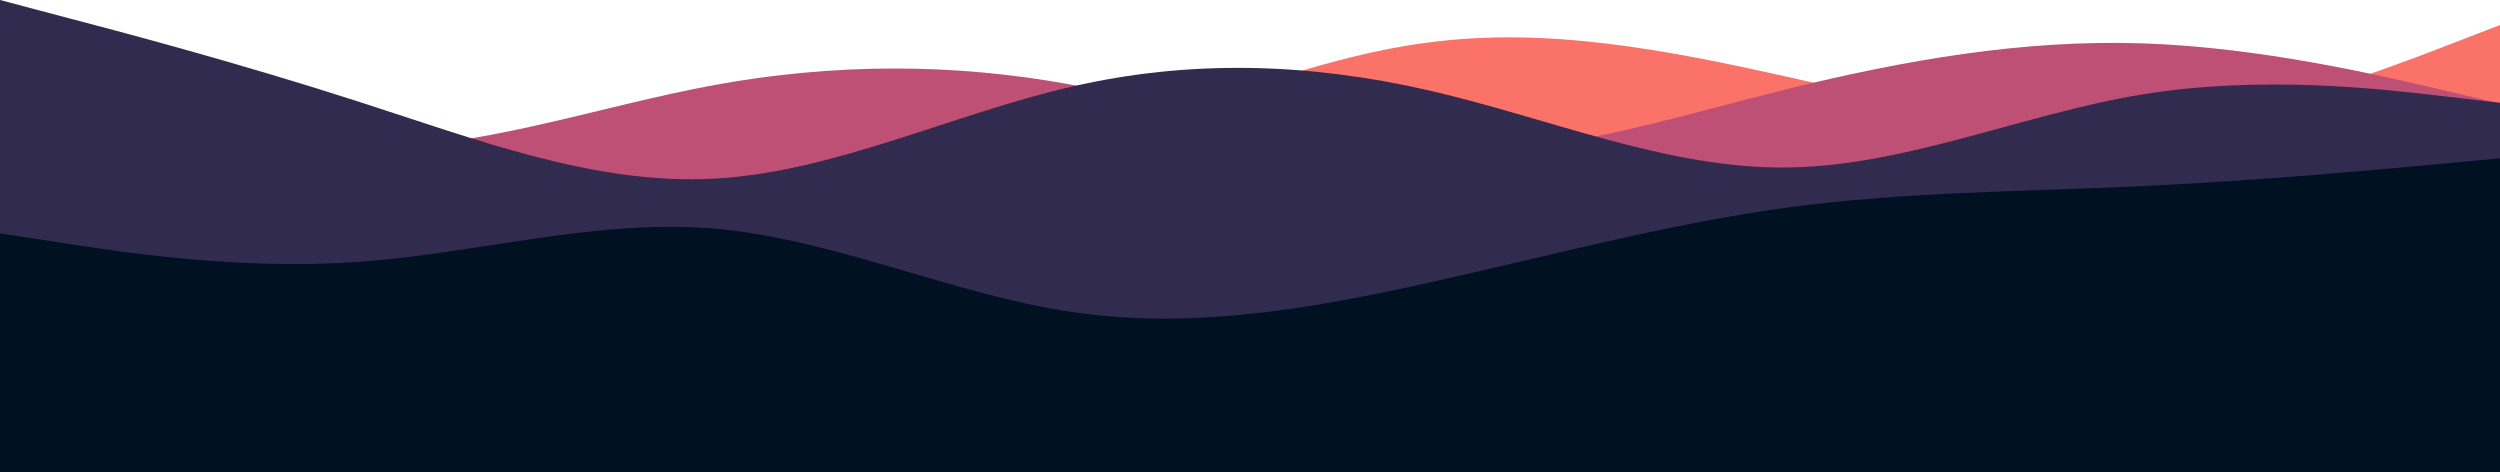 <?xml version="1.0" encoding="utf-8"?>
<!-- Generator: Adobe Illustrator 25.4.0, SVG Export Plug-In . SVG Version: 6.00 Build 0)  -->
<svg version="1.1" id="visual" xmlns="http://www.w3.org/2000/svg" xmlns:xlink="http://www.w3.org/1999/xlink" x="0px" y="0px"
	 viewBox="0 0 900 170" style="enable-background:new 0 0 900 170;" xml:space="preserve">
<style type="text/css">
	.st0{fill:#FA7268;}
	.st1{fill:#BE5076;}
	.st2{fill:#302B4F;}
	.st3{fill:#001122;}
</style>
<path class="st0" d="M0,13.1l21.5,5.3C43,23.7,86,34.3,128.8,43c42.9,8.6,85.5,15.3,128.4,17.8C300,63.3,343,61.6,385.8,51
	c42.9-10.6,85.5-30.2,128.4-35.7C557,9.6,600,18,642.8,27.5c42.9,9.6,85.5,20.3,128.4,17.4C814,42.1,857,25.5,878.5,17.3L900,9v161
	h-21.5c-21.5,0-64.5,0-107.3,0c-42.9,0-85.5,0-128.4,0c-42.8,0-85.8,0-128.6,0c-42.9,0-85.5,0-128.4,0c-42.8,0-85.8,0-128.6,0
	c-42.9,0-85.5,0-128.4,0c-42.8,0-85.8,0-107.3,0H0V13.1z"/>
<path class="st1" d="M0,19.1l21.5,8.4C43,35.8,86,52.6,128.8,53.3c42.9,0.7,85.5-14.8,128.4-22.7c42.8-7.8,85.8-8,128.6-0.1
	c42.9,7.9,85.5,23.9,128.4,25C557,56.7,600,42.9,642.8,32.2c42.9-10.6,85.5-18,128.4-16.6C814,17,857,27.2,878.5,32.2l21.5,5.1V170
	h-21.5c-21.5,0-64.5,0-107.3,0c-42.9,0-85.5,0-128.4,0c-42.8,0-85.8,0-128.6,0c-42.9,0-85.5,0-128.4,0c-42.8,0-85.8,0-128.6,0
	c-42.9,0-85.5,0-128.4,0c-42.8,0-85.8,0-107.3,0H0V19.1z"/>
<path class="st2" d="M0,0l21.5,5.7C43,11.3,86,22.7,128.8,36.5c42.9,13.8,85.5,30.2,128.4,27.8C300,62,343,41,385.8,31.2
	c42.9-9.9,85.5-8.5,128.4,1.3C557,42.3,600,60.7,642.8,60.3C685.7,60,728.3,41,771.2,34c42.8-7,85.8-2,107.3,0.5L900,37v133h-21.5
	c-21.5,0-64.5,0-107.3,0c-42.9,0-85.5,0-128.4,0c-42.8,0-85.8,0-128.6,0c-42.9,0-85.5,0-128.4,0c-42.8,0-85.8,0-128.6,0
	c-42.9,0-85.5,0-128.4,0c-42.8,0-85.8,0-107.3,0H0V0z"/>
<path class="st3" d="M0,84l21.5,3.3c21.5,3.4,64.5,10,107.3,7c42.9-3,85.5-15.6,128.4-12C300,86,343,106,385.8,112.3
	c42.9,6.4,85.5-1,128.4-10.5c42.8-9.5,85.8-21.1,128.6-27C685.7,69,728.3,69,771.2,67c42.8-2,85.8-6,107.3-8l21.5-2v113h-21.5
	c-21.5,0-64.5,0-107.3,0c-42.9,0-85.5,0-128.4,0c-42.8,0-85.8,0-128.6,0c-42.9,0-85.5,0-128.4,0c-42.8,0-85.8,0-128.6,0
	c-42.9,0-85.5,0-128.4,0c-42.8,0-85.8,0-107.3,0H0V84z"/>
</svg>
